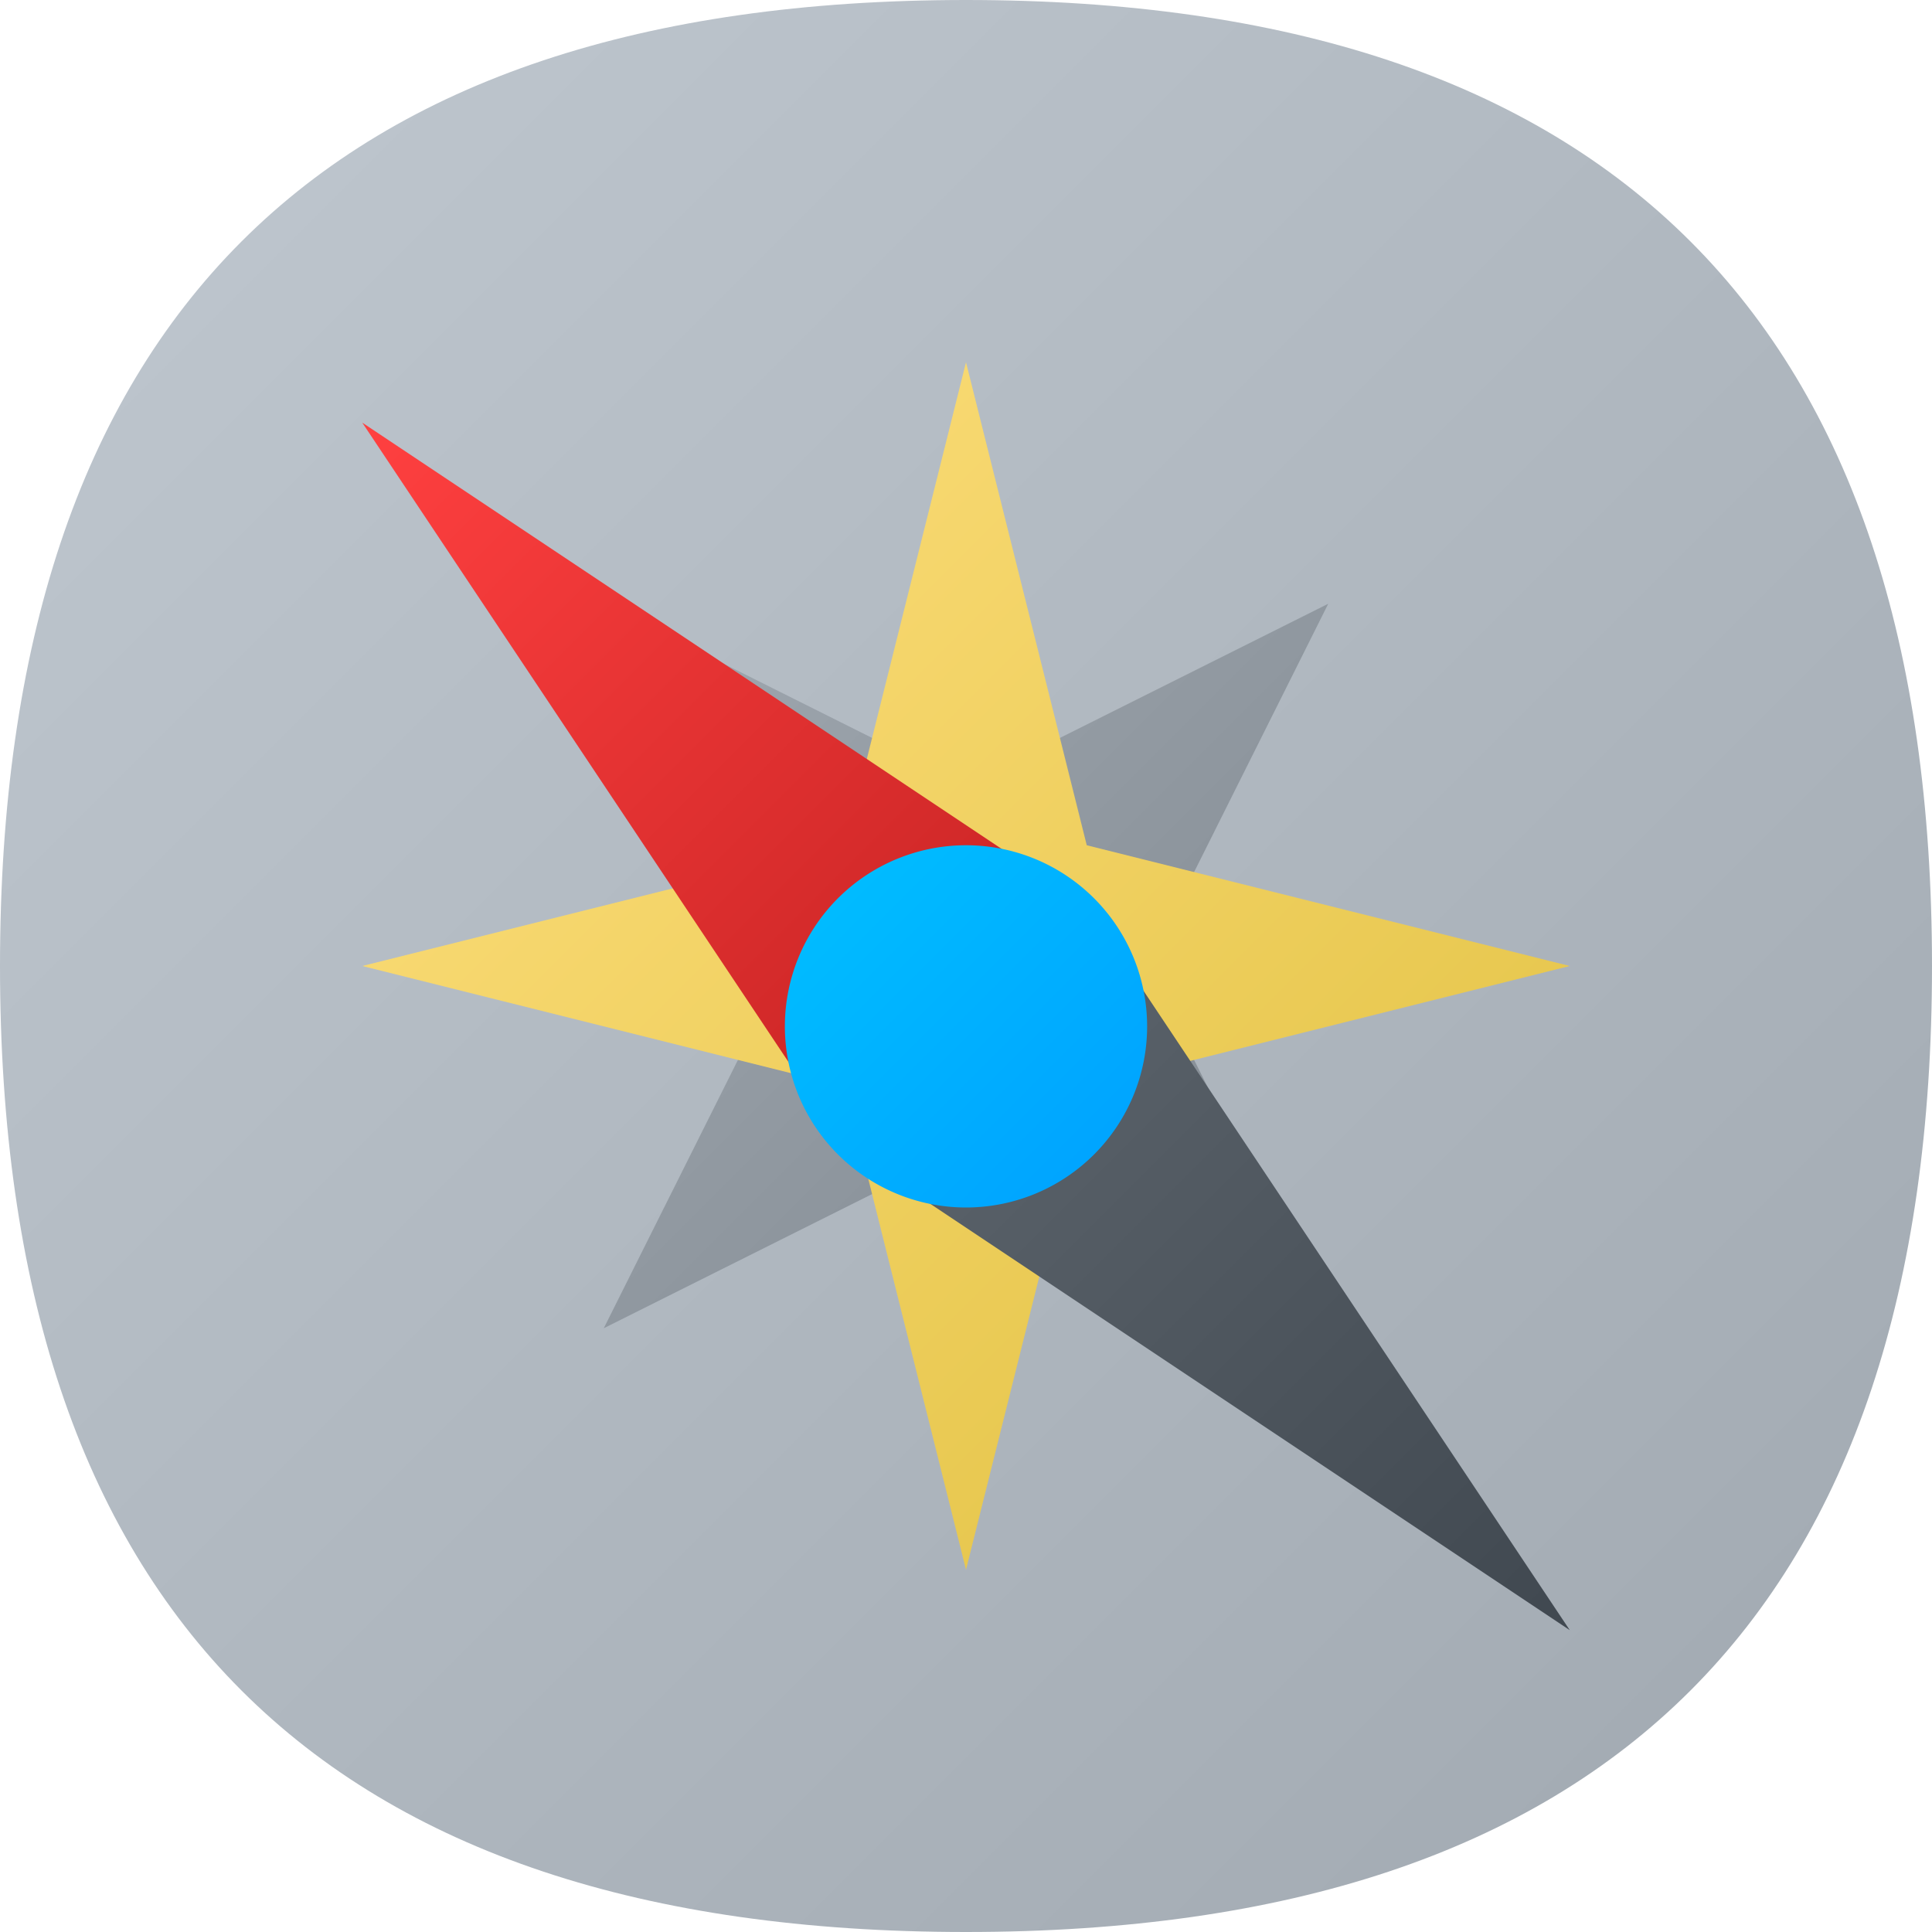 <?xml version="1.0" encoding="UTF-8" standalone="no"?>
<svg
   viewBox="0 0 16 16"
   width="16"
   height="16"
   version="1.1"
   id="svg53"
   sodipodi:docname="vertical.svg"
   inkscape:version="1.1.2 (0a00cf5339, 2022-02-04)"
   xmlns:inkscape="http://www.inkscape.org/namespaces/inkscape"
   xmlns:sodipodi="http://sodipodi.sourceforge.net/DTD/sodipodi-0.dtd"
   xmlns="http://www.w3.org/2000/svg"
   xmlns:svg="http://www.w3.org/2000/svg"
   xmlns:rdf="http://www.w3.org/1999/02/22-rdf-syntax-ns#"
   xmlns:cc="http://creativecommons.org/ns#"
   xmlns:dc="http://purl.org/dc/elements/1.1/">
  <defs
     id="defs57">
    <filter
       style="color-interpolation-filters:sRGB;"
       inkscape:label="Drop Shadow"
       id="filter876">
      <feFlood
         flood-opacity="0.251"
         flood-color="rgb(0,0,0)"
         result="flood"
         id="feFlood866" />
      <feComposite
         in="flood"
         in2="SourceGraphic"
         operator="in"
         result="composite1"
         id="feComposite868" />
      <feGaussianBlur
         in="composite1"
         stdDeviation="0.5"
         result="blur"
         id="feGaussianBlur870" />
      <feOffset
         dx="0"
         dy="0.5"
         result="offset"
         id="feOffset872" />
      <feComposite
         in="SourceGraphic"
         in2="offset"
         operator="over"
         result="composite2"
         id="feComposite874" />
    </filter>
    <filter
       style="color-interpolation-filters:sRGB;"
       inkscape:label="Drop Shadow"
       id="filter900">
      <feFlood
         flood-opacity="0.251"
         flood-color="rgb(0,0,0)"
         result="flood"
         id="feFlood890" />
      <feComposite
         in="flood"
         in2="SourceGraphic"
         operator="in"
         result="composite1"
         id="feComposite892" />
      <feGaussianBlur
         in="composite1"
         stdDeviation="0.5"
         result="blur"
         id="feGaussianBlur894" />
      <feOffset
         dx="0"
         dy="0.5"
         result="offset"
         id="feOffset896" />
      <feComposite
         in="SourceGraphic"
         in2="offset"
         operator="over"
         result="composite2"
         id="feComposite898" />
    </filter>
    <filter
       style="color-interpolation-filters:sRGB;"
       inkscape:label="Drop Shadow"
       id="filter912">
      <feFlood
         flood-opacity="0.251"
         flood-color="rgb(0,0,0)"
         result="flood"
         id="feFlood902" />
      <feComposite
         in="flood"
         in2="SourceGraphic"
         operator="in"
         result="composite1"
         id="feComposite904" />
      <feGaussianBlur
         in="composite1"
         stdDeviation="0.5"
         result="blur"
         id="feGaussianBlur906" />
      <feOffset
         dx="0"
         dy="0.5"
         result="offset"
         id="feOffset908" />
      <feComposite
         in="SourceGraphic"
         in2="offset"
         operator="over"
         result="composite2"
         id="feComposite910" />
    </filter>
    <filter
       style="color-interpolation-filters:sRGB;"
       inkscape:label="Drop Shadow"
       id="filter924">
      <feFlood
         flood-opacity="0.38"
         flood-color="rgb(0,0,0)"
         result="flood"
         id="feFlood914" />
      <feComposite
         in="flood"
         in2="SourceGraphic"
         operator="out"
         result="composite1"
         id="feComposite916" />
      <feGaussianBlur
         in="composite1"
         stdDeviation="0.5"
         result="blur"
         id="feGaussianBlur918" />
      <feOffset
         dx="0"
         dy="0.5"
         result="offset"
         id="feOffset920" />
      <feComposite
         in="offset"
         in2="SourceGraphic"
         operator="atop"
         result="composite2"
         id="feComposite922" />
    </filter>
    <filter
       style="color-interpolation-filters:sRGB;"
       inkscape:label="Drop Shadow"
       id="filter886">
      <feFlood
         flood-opacity="0.251"
         flood-color="rgb(255,255,255)"
         result="flood"
         id="feFlood876" />
      <feComposite
         in="flood"
         in2="SourceGraphic"
         operator="out"
         result="composite1"
         id="feComposite878" />
      <feGaussianBlur
         in="composite1"
         stdDeviation="0.5"
         result="blur"
         id="feGaussianBlur880" />
      <feOffset
         dx="0"
         dy="0.5"
         result="offset"
         id="feOffset882" />
      <feComposite
         in="offset"
         in2="SourceGraphic"
         operator="atop"
         result="composite2"
         id="feComposite884" />
    </filter>
    <filter
       style="color-interpolation-filters:sRGB;"
       inkscape:label="Drop Shadow"
       id="filter72"
       x="-0.2"
       y="-0.2"
       width="1.4"
       height="1.483">
      <feFlood
         flood-opacity="0.251"
         flood-color="rgb(0,0,0)"
         result="flood"
         id="feFlood62" />
      <feComposite
         in="flood"
         in2="SourceGraphic"
         operator="in"
         result="composite1"
         id="feComposite64" />
      <feGaussianBlur
         in="composite1"
         stdDeviation="0.5"
         result="blur"
         id="feGaussianBlur66" />
      <feOffset
         dx="0"
         dy="0.5"
         result="offset"
         id="feOffset68" />
      <feComposite
         in="SourceGraphic"
         in2="offset"
         operator="over"
         result="composite2"
         id="feComposite70" />
    </filter>
    <filter
       style="color-interpolation-filters:sRGB;"
       inkscape:label="Drop Shadow"
       id="filter102"
       x="-0.2"
       y="-0.2"
       width="1.4"
       height="1.483">
      <feFlood
         flood-opacity="0.251"
         flood-color="rgb(0,0,0)"
         result="flood"
         id="feFlood92" />
      <feComposite
         in="flood"
         in2="SourceGraphic"
         operator="in"
         result="composite1"
         id="feComposite94" />
      <feGaussianBlur
         in="composite1"
         stdDeviation="0.5"
         result="blur"
         id="feGaussianBlur96" />
      <feOffset
         dx="0"
         dy="0.5"
         result="offset"
         id="feOffset98" />
      <feComposite
         in="SourceGraphic"
         in2="offset"
         operator="over"
         result="composite2"
         id="feComposite100" />
    </filter>
    <filter
       style="color-interpolation-filters:sRGB;"
       inkscape:label="Drop Shadow"
       id="filter132"
       x="-0.4"
       y="-0.4"
       width="1.8"
       height="1.967">
      <feFlood
         flood-opacity="0.251"
         flood-color="rgb(0,0,0)"
         result="flood"
         id="feFlood122" />
      <feComposite
         in="flood"
         in2="SourceGraphic"
         operator="in"
         result="composite1"
         id="feComposite124" />
      <feGaussianBlur
         in="composite1"
         stdDeviation="0.5"
         result="blur"
         id="feGaussianBlur126" />
      <feOffset
         dx="0"
         dy="0.5"
         result="offset"
         id="feOffset128" />
      <feComposite
         in="SourceGraphic"
         in2="offset"
         operator="over"
         result="composite2"
         id="feComposite130" />
    </filter>
  </defs>
  <sodipodi:namedview
     pagecolor="#ffffff"
     bordercolor="#666666"
     borderopacity="1"
     objecttolerance="10"
     gridtolerance="10"
     guidetolerance="10"
     inkscape:pageopacity="0"
     inkscape:pageshadow="2"
     inkscape:window-width="854"
     inkscape:window-height="480"
     id="namedview55"
     showgrid="false"
     inkscape:zoom="14.75"
     inkscape:cx="8.3728814"
     inkscape:cy="8"
     inkscape:window-x="0"
     inkscape:window-y="0"
     inkscape:window-maximized="0"
     inkscape:current-layer="svg53"
     inkscape:pagecheckerboard="0" />
  <linearGradient
     id="g0"
     x1="0%"
     y1="0%"
     x2="100%"
     y2="100%">
    <stop
       offset="0%"
       style="stop-color:#c0c8d0;stop-opacity:1"
       id="stop7" />
    <stop
       offset="100%"
       style="stop-color:#a0a8b0;stop-opacity:1"
       id="stop9" />
  </linearGradient>
  <linearGradient
     id="g1"
     x1="0%"
     y1="0%"
     x2="100%"
     y2="100%">
    <stop
       offset="0%"
       style="stop-color:#ff4040;stop-opacity:1"
       id="stop12" />
    <stop
       offset="100%"
       style="stop-color:#c02020;stop-opacity:1"
       id="stop14" />
  </linearGradient>
  <linearGradient
     id="g2"
     x1="0%"
     y1="0%"
     x2="100%"
     y2="100%">
    <stop
       offset="0%"
       style="stop-color:#606870;stop-opacity:1"
       id="stop17" />
    <stop
       offset="100%"
       style="stop-color:#404850;stop-opacity:1"
       id="stop19" />
  </linearGradient>
  <linearGradient
     id="g3"
     x1="0%"
     y1="0%"
     x2="100%"
     y2="100%">
    <stop
       offset="0%"
       style="stop-color:#00c0ff;stop-opacity:1"
       id="stop22" />
    <stop
       offset="100%"
       style="stop-color:#00a0ff;stop-opacity:1"
       id="stop24" />
  </linearGradient>
  <linearGradient
     id="g4"
     x1="0%"
     y1="0%"
     x2="100%"
     y2="100%">
    <stop
       offset="0%"
       style="stop-color:#ffe080;stop-opacity:1"
       id="stop27" />
    <stop
       offset="100%"
       style="stop-color:#e0c040;stop-opacity:1"
       id="stop29" />
  </linearGradient>
  <linearGradient
     id="g5"
     x1="0%"
     y1="0%"
     x2="100%"
     y2="100%">
    <stop
       offset="0%"
       style="stop-color:#a0a8b0;stop-opacity:1"
       id="stop32" />
    <stop
       offset="100%"
       style="stop-color:#808890;stop-opacity:1"
       id="stop34" />
  </linearGradient>
  <style
     id="style37">
    .ac-color {
      fill: url(#g0);
    }
    .ac-color1 {
      fill: url(#g1);
    }
    .ac-color2 {
      fill: url(#g2);
    }
    .ac-color3 {
      fill: url(#g3);
    }
    .ac-color4 {
      fill: url(#g4);
    }
    .ac-color5 {
      fill: url(#g5);
    }
  </style>
  <path
     d="M8 0Q16 0 16 8 16 16 8 16 0 16 0 8 0 0 8 0"
     class="ac-color"
     id="path24" />
  <path
     d="M5 5 8 6.5 11 5 9.5 8 11 11 8 9.5 5 11 6.5 8 5 5"
     class="ac-color5"
     id="path43" />
  <path
     d="M8 3 9 7 13 8 9 9 8 13 7 9 3 8 7 7 8 3"
     class="ac-color4"
     id="path45" />
  <path
     d="M3 3 9 7 7 9 3 3"
     class="ac-color1"
     id="path47"
     style="filter:url(#filter102)" />
  <path
     d="M13 13 7 9 9 7 13 13"
     class="ac-color2"
     id="path49"
     style="filter:url(#filter72)" />
  <path
     d="M8 6.5A1 1 0 008 9.5 1 1 0 008 6.5"
     class="ac-color3"
     id="path51"
     style="filter:url(#filter132)" />
</svg>
